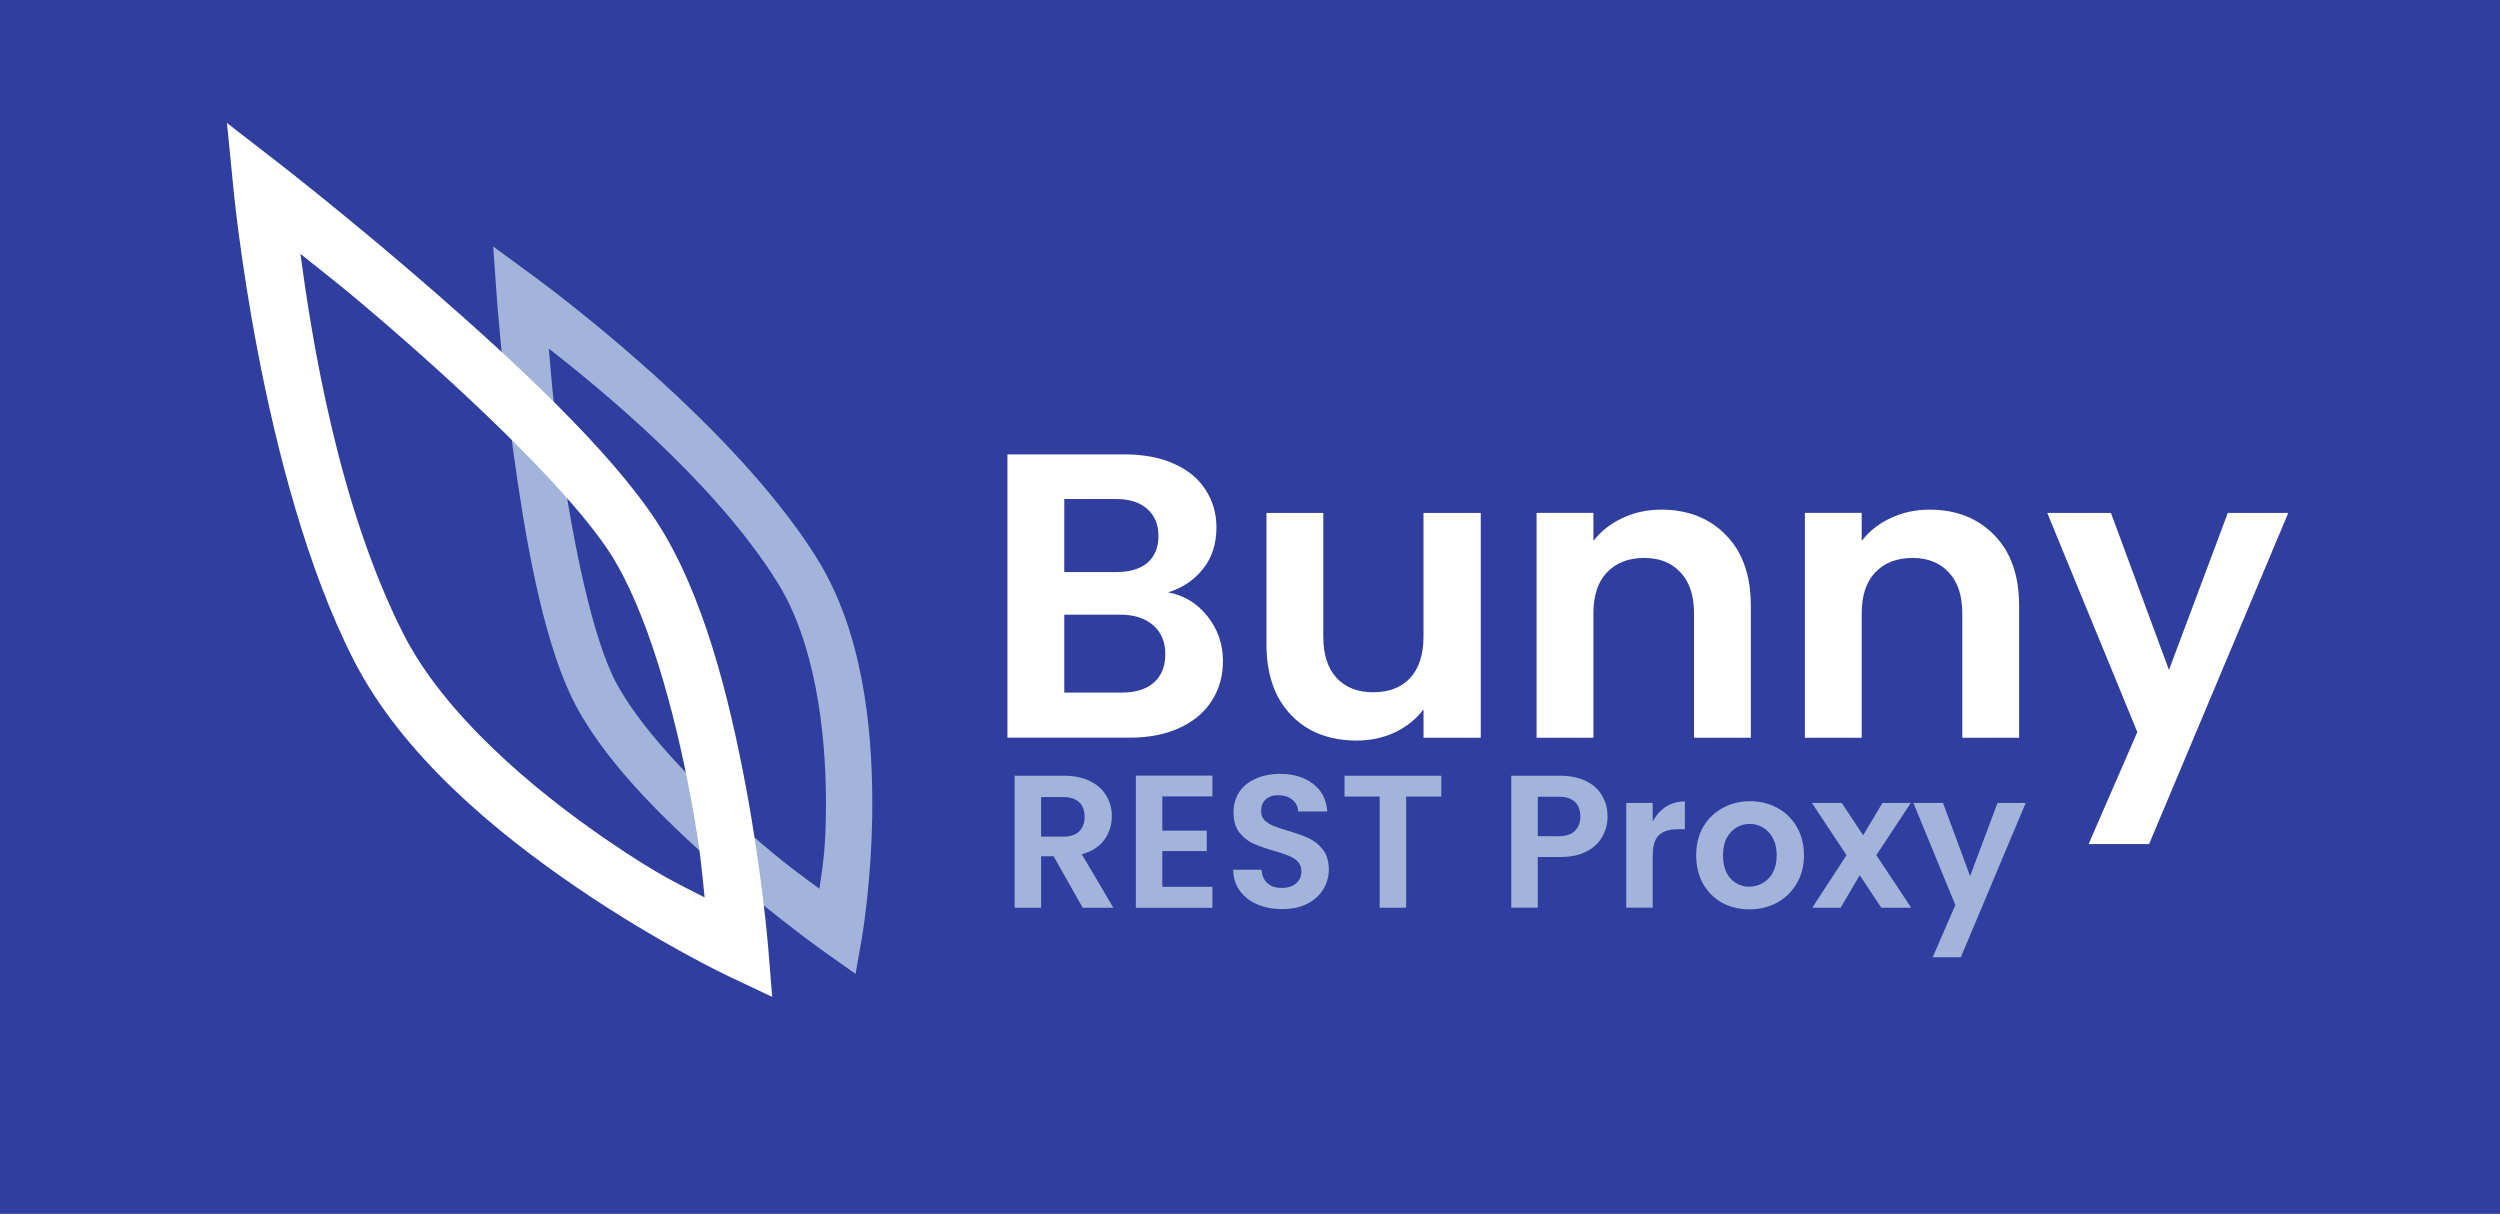 <?xml version="1.0" encoding="UTF-8"?>
<svg width="347.26" height="168.61" version="1.1" viewBox="0 0 91.879 44.611" xmlns="http://www.w3.org/2000/svg">
 <g transform="translate(-53.61 -104.27)">
  <rect x="53.61" y="104.27" width="91.879" height="44.611" ry="0" fill="#303f9f"/>
  <g fill="#fff" stroke-width=".373" aria-label="Bunny ">
   <path d="m96.541 126.04q0.88 0.164 1.447 0.88t0.567 1.641q0 0.835-0.418 1.477-0.403 0.626-1.178 0.984t-1.835 0.358h-4.489v-10.411h4.295q1.059 0 1.82 0.343 0.776 0.343 1.163 0.955 0.403 0.612 0.403 1.387 0 0.91-0.492 1.521-0.477 0.612-1.283 0.865zm-3.818-0.746h1.909q0.746 0 1.149-0.343 0.403-0.343 0.403-0.984 0-0.641-0.418-0.999-0.403-0.358-1.133-0.358h-1.909zm2.103 4.43q0.761 0 1.178-0.358 0.433-0.373 0.433-1.059 0-0.671-0.447-1.059t-1.208-0.388h-2.058v2.864z"/>
   <path d="m108.03 123.12v8.263h-2.103v-1.044q-0.403 0.537-1.059 0.85-0.641 0.298-1.402 0.298-0.969 0-1.715-0.403-0.746-0.418-1.178-1.208-0.418-0.805-0.418-1.909v-4.847h2.088v4.549q0 0.984 0.492 1.521 0.492 0.522 1.342 0.522 0.865 0 1.357-0.522 0.492-0.537 0.492-1.521v-4.549z"/>
   <path d="m114.66 123q1.477 0 2.386 0.94 0.91 0.925 0.91 2.595v4.847h-2.088v-4.564q0-0.984-0.492-1.506-0.492-0.537-1.342-0.537-0.865 0-1.372 0.537-0.492 0.522-0.492 1.506v4.564h-2.088v-8.263h2.088v1.029q0.418-0.537 1.059-0.835 0.656-0.313 1.432-0.313z"/>
   <path d="m124.52 123q1.477 0 2.386 0.94 0.91 0.925 0.91 2.595v4.847h-2.088v-4.564q0-0.984-0.492-1.506-0.492-0.537-1.342-0.537-0.865 0-1.372 0.537-0.492 0.522-0.492 1.506v4.564h-2.088v-8.263h2.088v1.029q0.418-0.537 1.059-0.835 0.656-0.313 1.432-0.313z"/>
   <path d="m131.19 123.12 2.133 5.772 2.163-5.772h2.222l-5.116 12.171h-2.222l1.79-4.117-3.311-8.054z"/>
  </g>
  <g fill="#a2b4d9" stroke-width=".326" aria-label="REST Proxy ">
   <path d="m93.401 137.63-1.07-1.89h-0.459v1.89h-0.973v-4.85h1.821q0.563 0 0.959 0.202 0.396 0.195 0.591 0.535 0.202 0.334 0.202 0.75 0 0.479-0.278 0.869-0.278 0.382-0.827 0.528l1.16 1.966zm-1.529-2.613h0.813q0.396 0 0.591-0.195 0.195-0.195 0.195-0.535 0-0.34-0.195-0.528-0.195-0.195-0.591-0.195h-0.813z"/>
   <path d="m96.327 133.54v1.258h1.633v0.75h-1.633v1.313h1.841v0.771h-2.814v-4.857h2.814v0.764z"/>
   <path d="m100.73 137.68q-0.507 0-0.917-0.174-0.403-0.174-0.639-0.5-0.236-0.327-0.243-0.771h1.042q0.021 0.306 0.208 0.486 0.195 0.181 0.528 0.181 0.34 0 0.535-0.167 0.195-0.167 0.195-0.445 0-0.215-0.132-0.354-0.132-0.139-0.334-0.215-0.195-0.083-0.542-0.181-0.473-0.139-0.771-0.271-0.292-0.139-0.507-0.41-0.208-0.278-0.208-0.737 0-0.431 0.215-0.75 0.215-0.32 0.605-0.486 0.389-0.174 0.889-0.174 0.75 0 1.216 0.368 0.473 0.361 0.521 1.014h-1.07q-0.014-0.271-0.215-0.431-0.195-0.167-0.521-0.167-0.285 0-0.459 0.153-0.167 0.146-0.167 0.438 0 0.195 0.125 0.327 0.132 0.125 0.32 0.208 0.195 0.076 0.542 0.181 0.473 0.139 0.771 0.278 0.299 0.139 0.514 0.417t0.215 0.73q0 0.389-0.202 0.723-0.202 0.334-0.591 0.535-0.389 0.195-0.924 0.195z"/>
   <path d="m106.58 132.78v0.764h-1.292v4.086h-0.973v-4.086h-1.292v-0.764z"/>
   <path d="m112.69 134.28q0 0.389-0.188 0.73-0.181 0.34-0.577 0.549-0.389 0.208-0.987 0.208h-0.813v1.862h-0.973v-4.85h1.786q0.563 0 0.959 0.195 0.396 0.195 0.591 0.535 0.202 0.34 0.202 0.771zm-1.793 0.723q0.396 0 0.591-0.195 0.202-0.195 0.202-0.528 0-0.347-0.195-0.535-0.195-0.195-0.598-0.195h-0.771v1.452z"/>
   <path d="m114.35 134.46q0.188-0.347 0.486-0.542 0.306-0.195 0.695-0.195v1.022h-0.257q-0.459 0-0.695 0.215-0.229 0.215-0.229 0.75v1.918h-0.973v-3.85h0.973z"/>
   <path d="m117.9 137.69q-0.556 0-1.001-0.243-0.445-0.25-0.702-0.702-0.25-0.452-0.25-1.042t0.257-1.042q0.264-0.452 0.716-0.695 0.452-0.25 1.008-0.25t1.008 0.25q0.452 0.243 0.709 0.695 0.264 0.452 0.264 1.042t-0.271 1.042q-0.264 0.452-0.723 0.702-0.452 0.243-1.014 0.243zm0-0.834q0.264 0 0.493-0.132 0.236-0.132 0.375-0.389 0.139-0.264 0.139-0.632t-0.139-0.625q-0.139-0.264-0.368-0.396-0.222-0.132-0.486-0.132-0.41 0-0.695 0.306-0.285 0.299-0.285 0.848t0.278 0.855q0.278 0.299 0.688 0.299z"/>
   <path d="m122.75 137.63-0.792-1.195-0.702 1.195h-1.042l1.258-1.932-1.272-1.918h1.098l0.785 1.188 0.709-1.188h1.042l-1.265 1.918 1.279 1.932z"/>
   <path d="m125.02 133.78 0.994 2.689 1.008-2.689h1.035l-2.383 5.67h-1.035l0.834-1.918-1.543-3.752z"/>
  </g>
  <path d="m71.736 113.33 0.13 1.832s0.185 2.599 0.61 5.71c0.425 3.112 1.052 6.705 2.106 8.946 1.071 2.277 3.403 4.559 5.474 6.368 2.071 1.808 3.9 3.101 3.9 3.101l1.097 0.775 0.232-1.321s0.389-2.196 0.383-5.011c-0.006-2.815-0.373-6.288-2.052-8.97-3.225-5.153-10.398-10.343-10.398-10.343zm2.045 3.749c1.911 1.501 6.09 4.902 8.393 8.582 1.376 2.199 1.786 5.417 1.792 8.074 0.004 1.804-0.134 2.404-0.241 3.198-0.663-0.492-1.196-0.845-2.55-2.028-2-1.746-4.216-4.03-5.053-5.81-0.854-1.815-1.543-5.401-1.96-8.452-0.265-1.942-0.292-2.557-0.381-3.564z" color="#000000" fill="#a2b4d9" stroke-width="1.21" style="-inkscape-stroke:none"/>
  <path d="m61.951 108.79 0.236 2.385s0.979 10.572 4.408 17.328c1.779 3.504 5.226 6.346 8.214 8.384 2.987 2.038 5.566 3.257 5.566 3.257l1.614 0.763-0.144-1.777s-0.212-2.671-0.823-5.942c-0.61-3.271-1.572-7.144-3.297-9.774-1.702-2.593-5.131-5.79-8.178-8.445-3.047-2.655-5.701-4.711-5.701-4.711zm2.699 4.81c1.025 0.819 1.648 1.278 3.541 2.926 2.998 2.611 6.393 5.866 7.807 8.02 1.39 2.118 2.406 5.862 2.995 9.02 0.379 2.032 0.404 2.668 0.513 3.685-0.932-0.485-1.631-0.772-3.534-2.071-2.848-1.943-6.05-4.686-7.535-7.611-2.421-4.768-3.378-10.941-3.787-13.969z" color="#000000" fill="#fff" stroke-width="1.21" style="-inkscape-stroke:none"/>
  <rect x="57.594" y="107.76" width="34.539" height="34.539" opacity="0" stroke-width="0"/>
 </g>
</svg>
